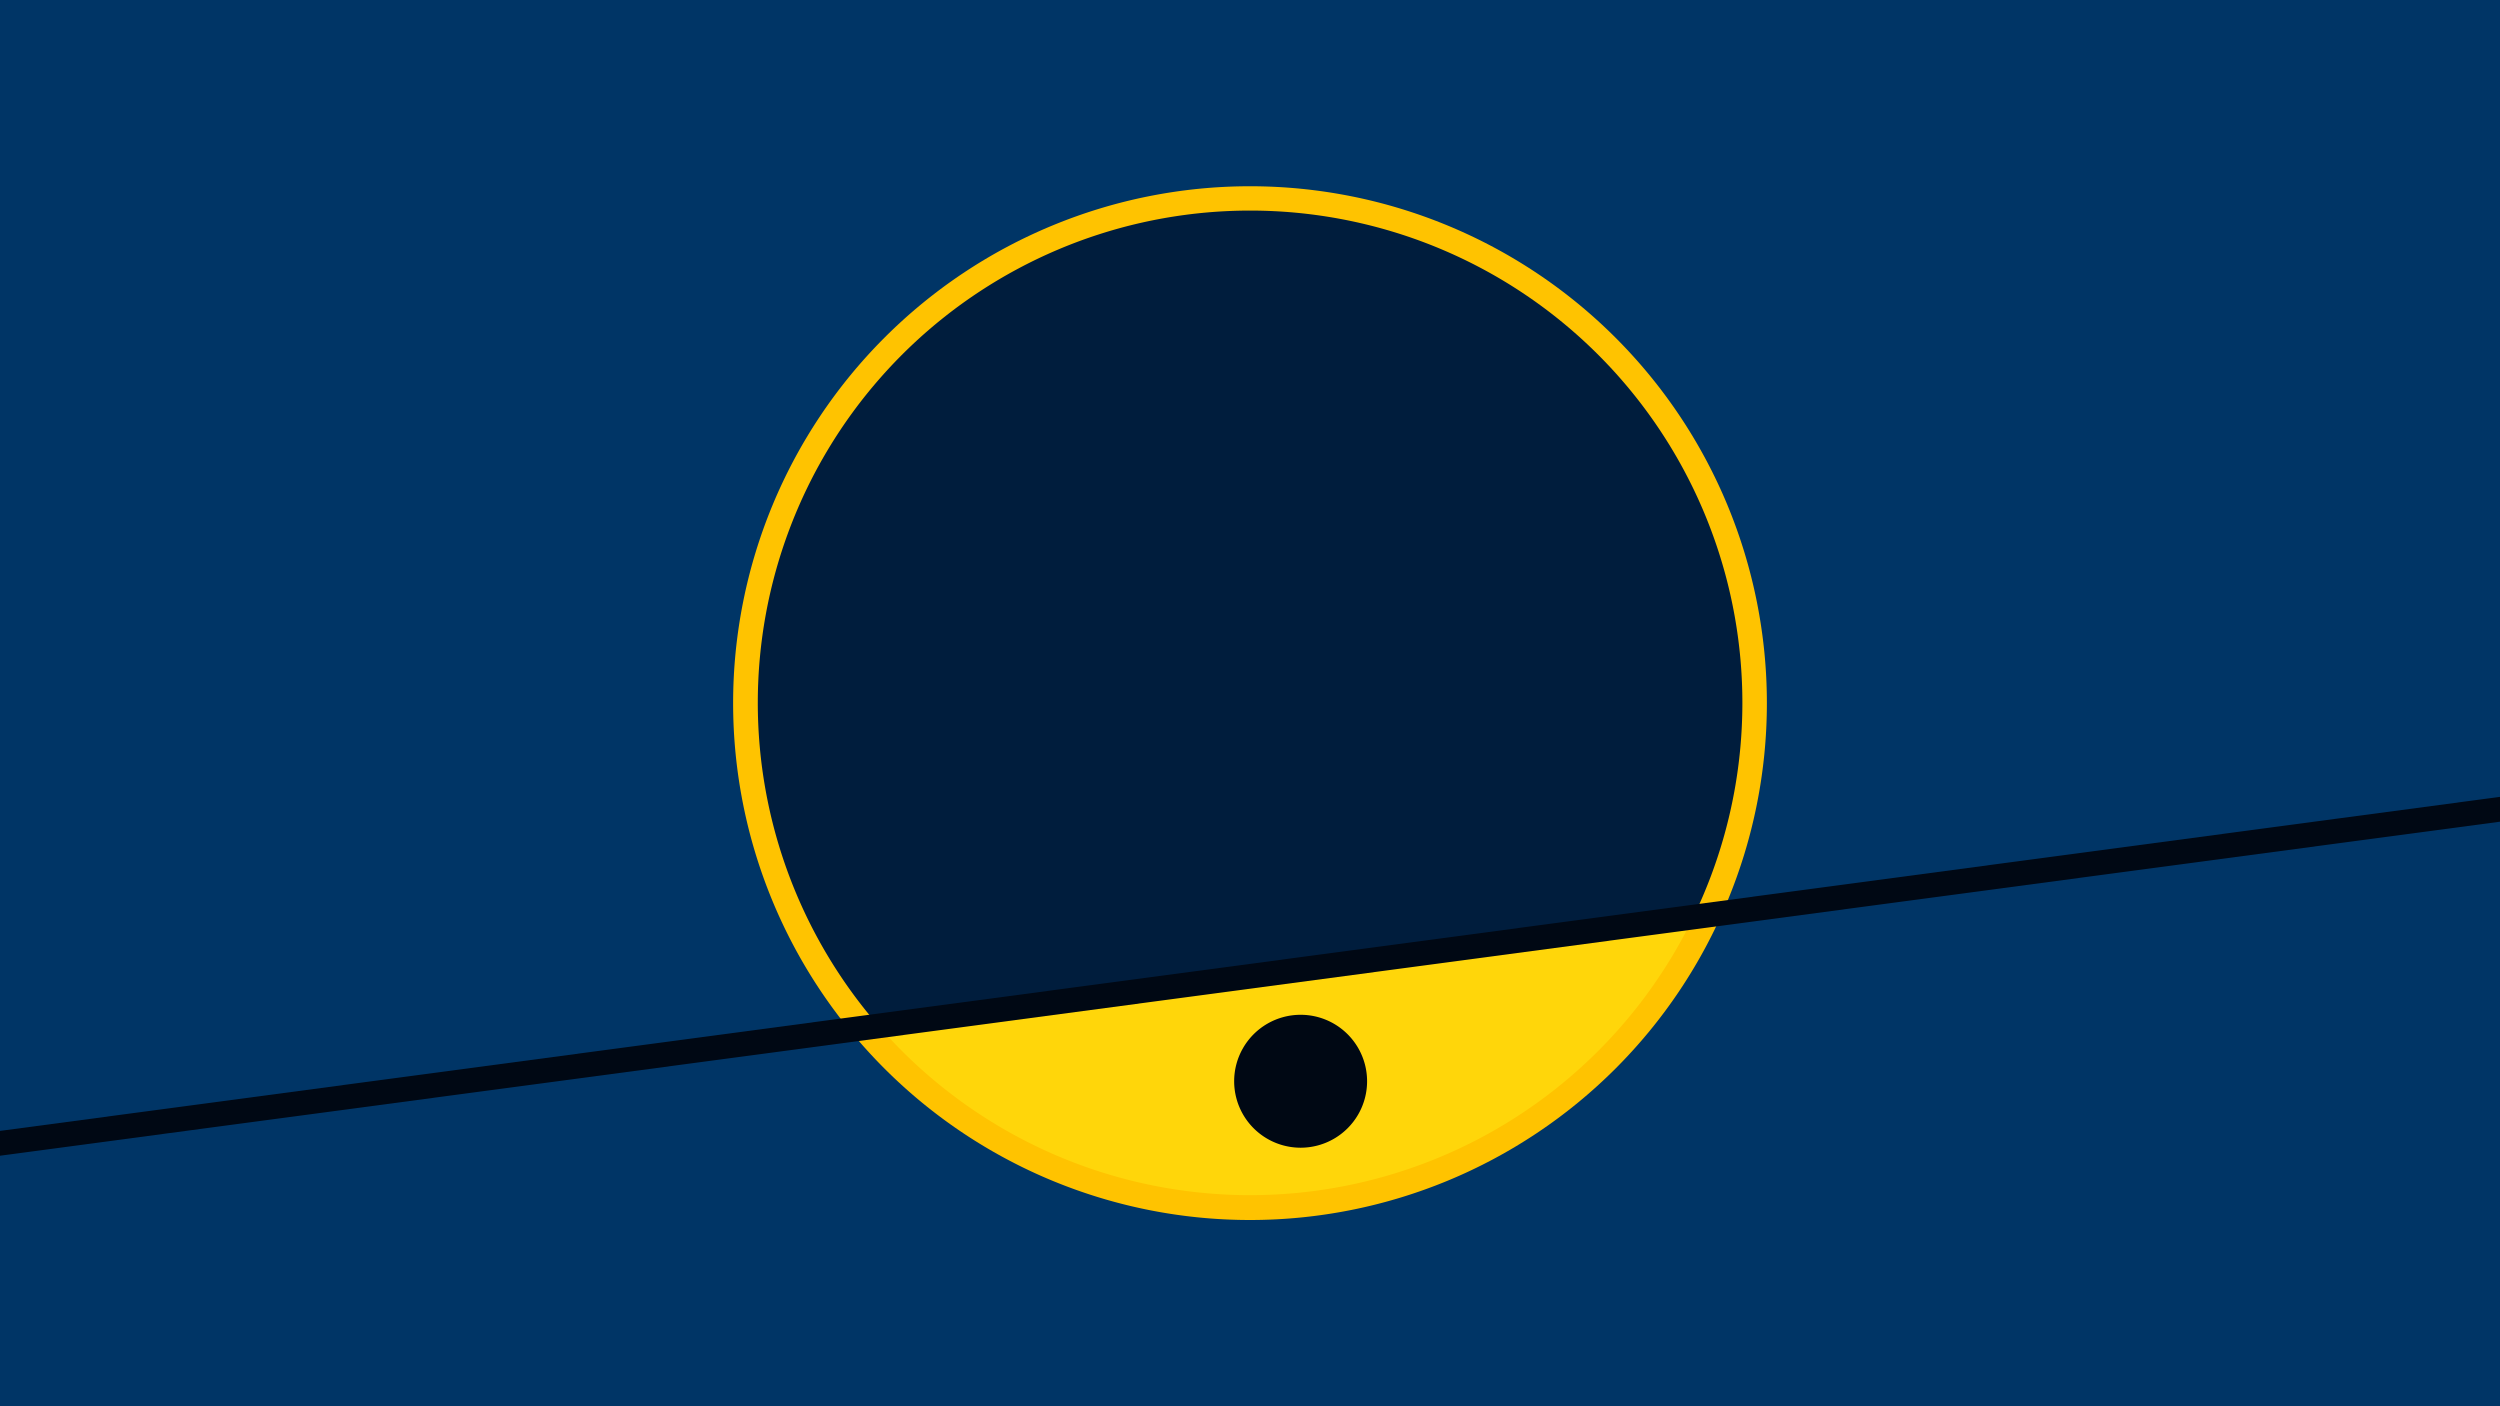 <svg width="1200" height="675" viewBox="-500 -500 1200 675" xmlns="http://www.w3.org/2000/svg"><path d="M-500-500h1200v675h-1200z" fill="#003566"/><path d="M100 85.6a248.1 248.1 0 1 1 0-496.2 248.1 248.1 0 0 1 0 496.2" fill="#ffc300"/><path d="M312.8-59.8a236.3 236.3 0 0 1-391.1 52.2z"  fill="#ffd60a" /><path d="M312.8-59.8a236.3 236.3 0 1 0-391.1 52.2z"  fill="#001d3d" /><path d="M124.3 50.9a31.9 31.9 0 1 1 0-63.8 31.9 31.9 0 0 1 0 63.8" fill="#000814"/><path d="M-510,50.125L710,-112.888" stroke-width="11.812" stroke="#000814" /></svg>